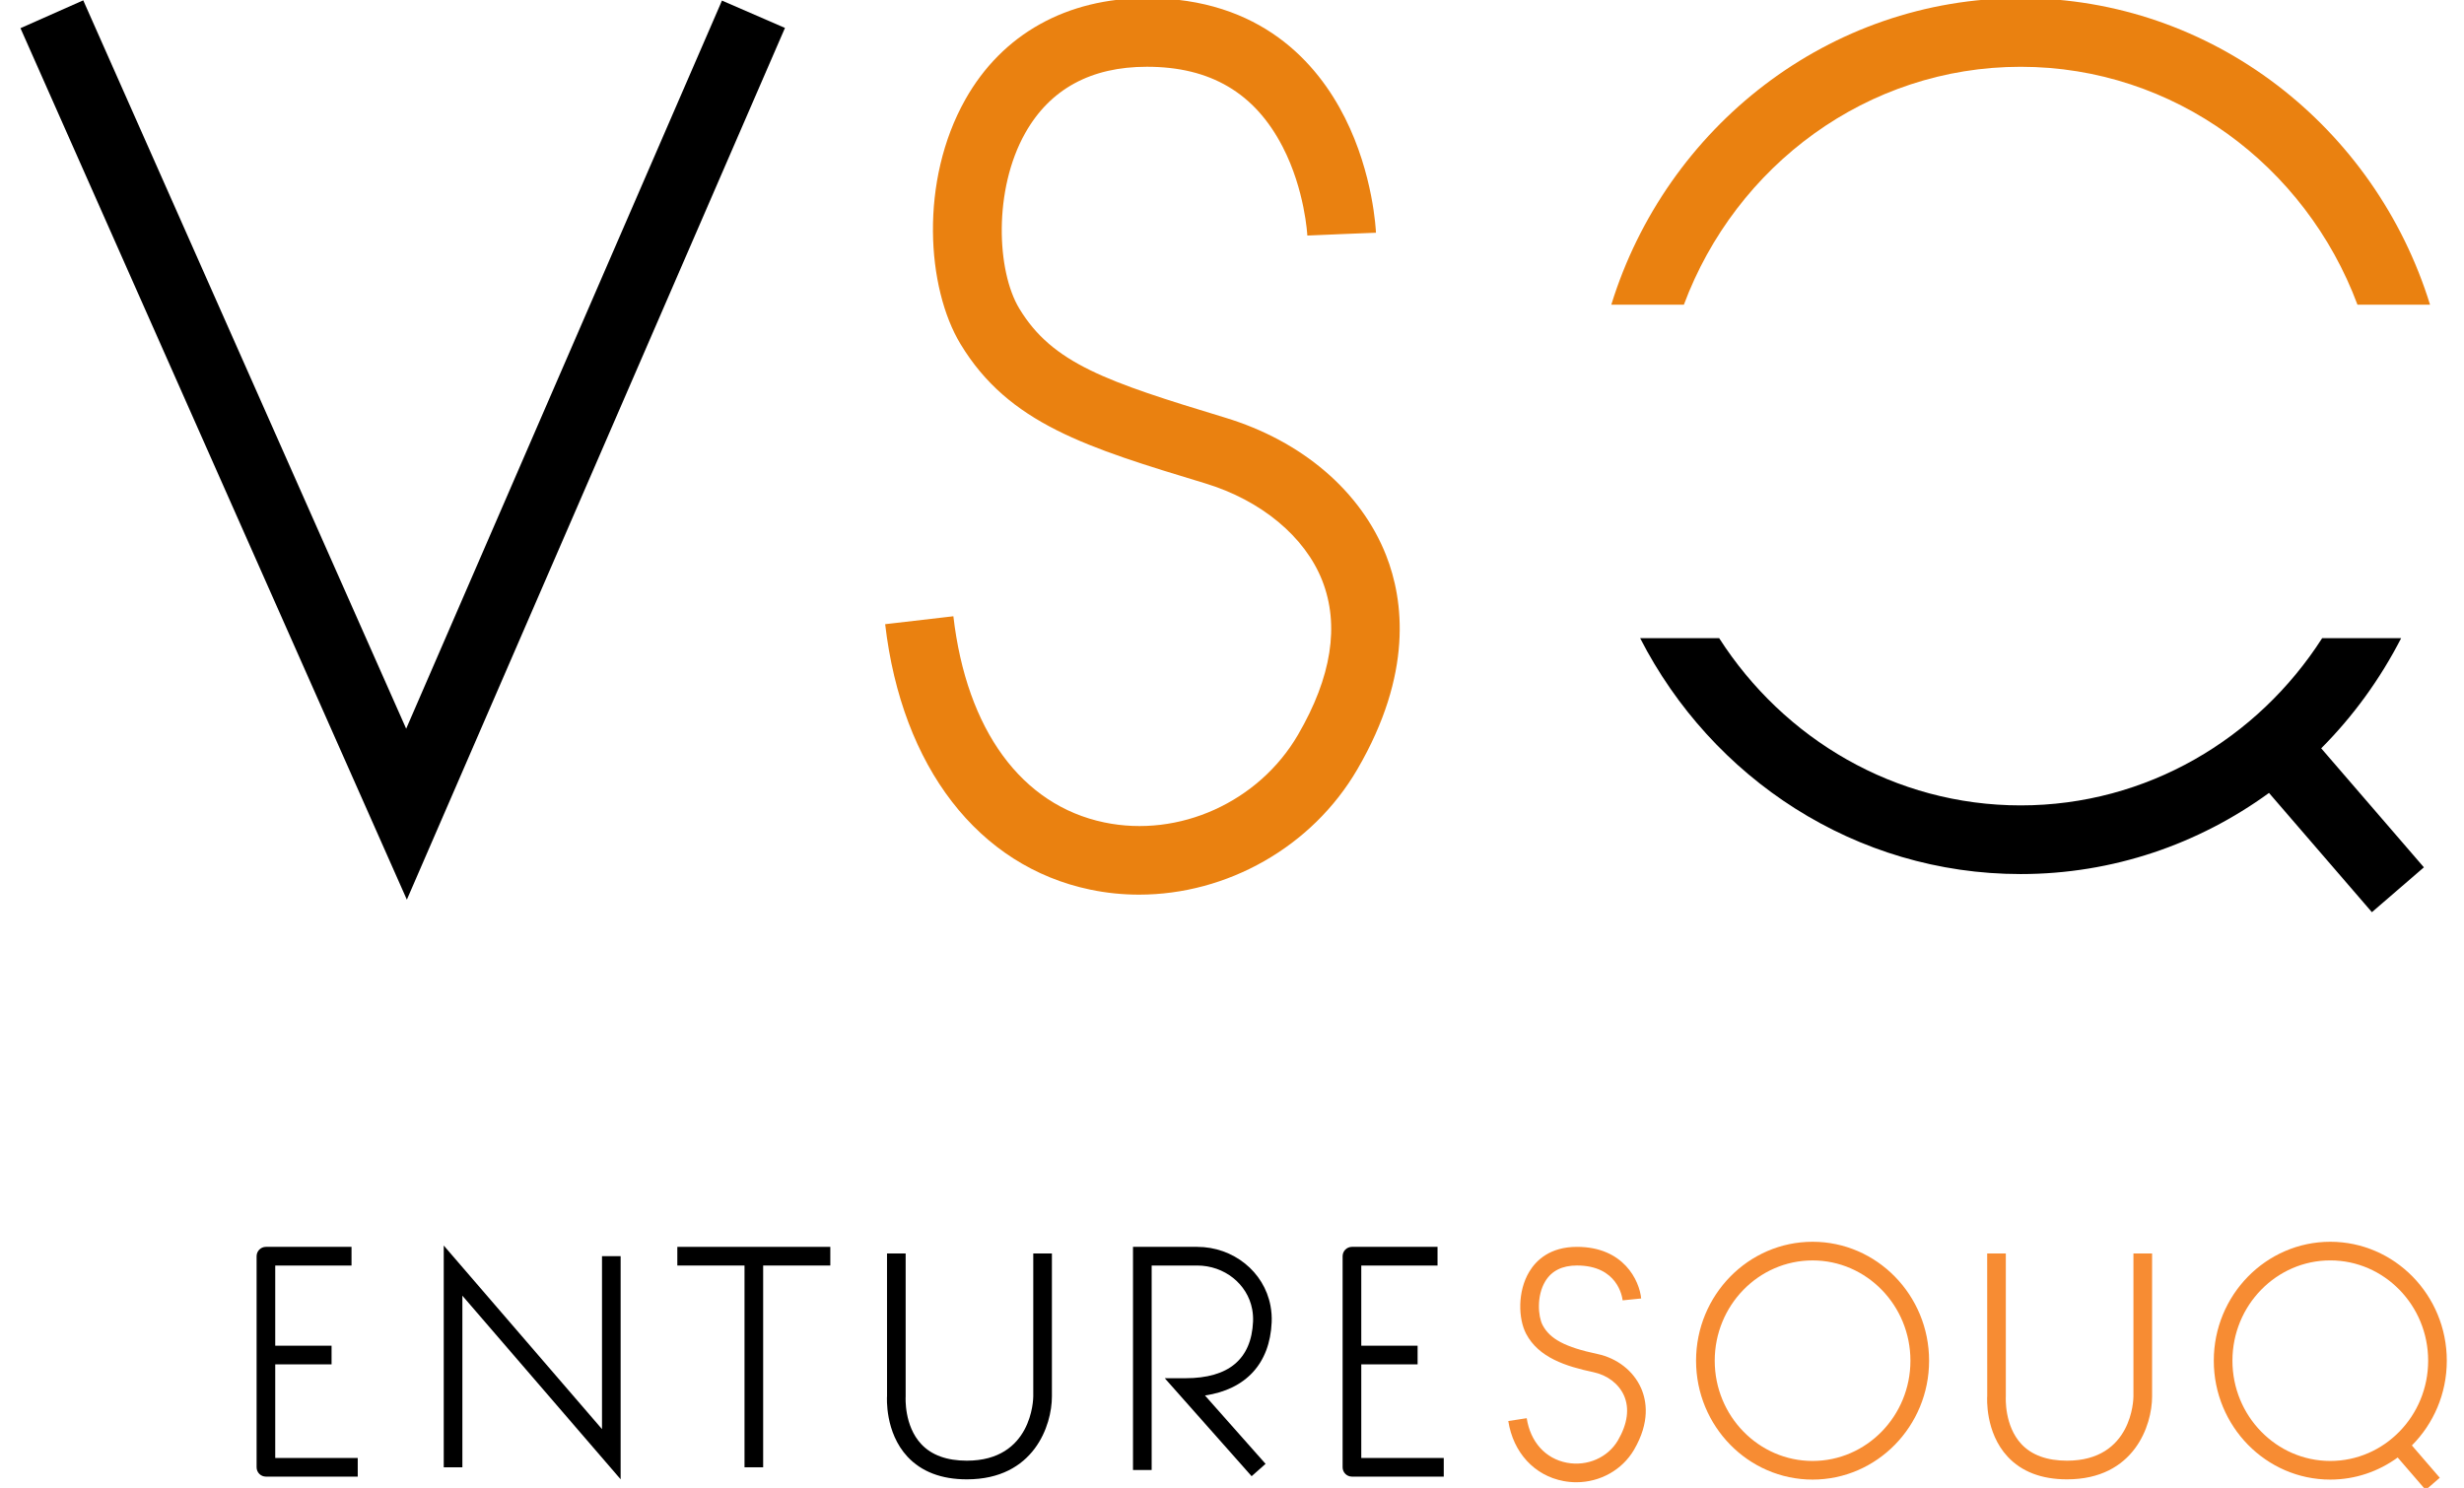<svg width="101" height="61" viewBox="0 0 101 61" fill="none" xmlns="http://www.w3.org/2000/svg">
<path d="M11.282 59.773V55.934H13.591V55.17H11.282V51.883H14.409V51.118H10.9C10.689 51.118 10.518 51.29 10.518 51.501V60.155C10.518 60.366 10.689 60.537 10.9 60.537H14.664V59.773H11.282Z" fill="black"/>
<path d="M55.799 59.773V55.934H58.108V55.17H55.799V51.883H58.925V51.118H55.416C55.206 51.118 55.034 51.29 55.034 51.501V60.155C55.034 60.366 55.206 60.537 55.416 60.537H59.18V59.773H55.799Z" fill="black"/>
<path d="M25.44 60.647L18.953 53.12V60.155H18.189V51.063L24.676 58.59V51.5H25.44V60.647Z" fill="black"/>
<path d="M34.035 51.118H27.764V51.883H30.518V60.155H31.282V51.883H34.035V51.118Z" fill="black"/>
<path d="M39.631 60.649C38.59 60.649 37.772 60.336 37.198 59.721C36.265 58.718 36.356 57.287 36.36 57.226L36.359 51.389H37.123V57.254C37.121 57.291 37.054 58.449 37.762 59.204C38.184 59.656 38.813 59.884 39.631 59.884C42.308 59.884 42.353 57.36 42.354 57.252V51.389H43.118V57.254C43.118 58.428 42.389 60.649 39.631 60.649Z" fill="black"/>
<path d="M84.727 60.649C83.686 60.649 82.868 60.336 82.295 59.721C81.361 58.718 81.452 57.287 81.457 57.226L81.455 51.389H82.219V57.254C82.218 57.291 82.151 58.449 82.858 59.204C83.281 59.656 83.91 59.884 84.727 59.884C87.404 59.884 87.45 57.36 87.45 57.252V51.389H88.215V57.254C88.215 58.428 87.486 60.649 84.727 60.649Z" fill="#F78C33"/>
<path d="M51.304 60.52L47.744 56.503H48.593C50.363 56.503 51.295 55.722 51.363 54.18C51.37 54.013 51.358 53.843 51.327 53.675C51.133 52.637 50.185 51.883 49.071 51.883H47.207V60.267H46.442V51.118H49.071C50.553 51.118 51.818 52.135 52.078 53.536C52.12 53.76 52.136 53.988 52.126 54.214C52.052 55.901 51.068 56.963 49.392 57.211L51.876 60.014L51.304 60.52Z" fill="black"/>
<path d="M74.298 51.674C72.086 51.674 70.287 53.518 70.287 55.785C70.287 58.051 72.086 59.895 74.298 59.895C76.51 59.895 78.309 58.051 78.309 55.785C78.309 53.518 76.51 51.674 74.298 51.674ZM74.298 60.659C71.665 60.659 69.522 58.472 69.522 55.785C69.522 53.097 71.665 50.909 74.298 50.909C76.931 50.909 79.074 53.097 79.074 55.785C79.074 58.472 76.931 60.659 74.298 60.659Z" fill="#F78C33"/>
<path d="M64.613 60.768C64.439 60.768 64.262 60.752 64.086 60.718C62.894 60.494 62.027 59.552 61.825 58.259L62.58 58.142C62.733 59.119 63.349 59.802 64.227 59.968C65.066 60.125 65.909 59.756 66.322 59.047C66.715 58.372 66.8 57.738 66.567 57.212C66.355 56.735 65.889 56.378 65.321 56.257C64.187 56.017 63.068 55.66 62.554 54.678C62.234 54.065 62.196 52.945 62.688 52.132C62.968 51.669 63.534 51.118 64.639 51.118C66.558 51.118 67.2 52.502 67.272 53.234L66.512 53.311C66.496 53.165 66.305 51.882 64.639 51.882C64.038 51.882 63.601 52.099 63.342 52.528C62.979 53.127 63.046 53.97 63.232 54.325C63.532 54.898 64.162 55.231 65.478 55.51C66.286 55.681 66.954 56.202 67.265 56.903C67.5 57.432 67.641 58.299 66.982 59.432C66.495 60.268 65.584 60.768 64.613 60.768Z" fill="#F78C33"/>
<path d="M91.508 55.784C91.508 53.518 93.308 51.673 95.519 51.673C97.732 51.673 99.531 53.518 99.531 55.784C99.531 58.051 97.732 59.895 95.519 59.895C93.308 59.895 91.508 58.051 91.508 55.784ZM100.295 55.784C100.295 53.096 98.153 50.909 95.519 50.909C92.886 50.909 90.744 53.096 90.744 55.784C90.744 58.472 92.886 60.659 95.519 60.659C96.549 60.659 97.501 60.322 98.282 59.754L99.429 61.083L100.007 60.584L98.864 59.259C99.746 58.374 100.295 57.144 100.295 55.784Z" fill="#F78C33"/>
<path d="M16.677 36.884L0.839 1.155L3.412 0.014L16.649 29.875L29.594 0.024L32.176 1.145L16.677 36.884Z" fill="black"/>
<path d="M46.692 36.678C46.025 36.678 45.353 36.611 44.689 36.472C40.106 35.516 36.964 31.448 36.283 25.59L39.079 25.265C39.621 29.929 41.875 33.01 45.264 33.717C48.334 34.359 51.601 32.88 53.206 30.123C54.583 27.756 54.917 25.629 54.198 23.8C53.491 22.002 51.698 20.513 49.401 19.816C44.551 18.345 41.347 17.373 39.373 14.107C37.984 11.81 37.68 7.428 39.573 4.071C41.082 1.396 43.723 -0.078 47.011 -0.078C51.682 -0.078 54.005 2.592 55.13 4.831C56.293 7.143 56.397 9.444 56.401 9.541L53.588 9.653L54.994 9.597L53.588 9.657C53.587 9.638 53.493 7.795 52.579 6.024C51.439 3.812 49.617 2.737 47.011 2.737C44.719 2.737 43.041 3.651 42.024 5.455C40.718 7.771 40.848 11.106 41.782 12.651C43.14 14.898 45.35 15.645 50.218 17.122C53.378 18.081 55.783 20.14 56.818 22.77C57.539 24.606 57.921 27.618 55.639 31.538C53.778 34.735 50.284 36.678 46.692 36.678Z" fill="#EA8110"/>
<path d="M82.828 2.738C89.123 2.738 94.509 6.795 96.633 12.491H99.608C97.36 5.214 90.689 -0.077 82.828 -0.077C74.967 -0.077 68.295 5.214 66.048 12.491H69.023C71.147 6.795 76.532 2.738 82.828 2.738Z" fill="#EA8110"/>
<path d="M95.186 26.163C92.544 30.288 87.992 33.019 82.828 33.019C77.663 33.019 73.112 30.288 70.469 26.163H67.23C70.168 31.904 76.055 35.834 82.828 35.834C86.62 35.834 90.132 34.599 93.007 32.508L97.225 37.397L99.356 35.558L95.147 30.679C96.458 29.364 97.564 27.839 98.424 26.163H95.186Z" fill="black"/>
</svg>
